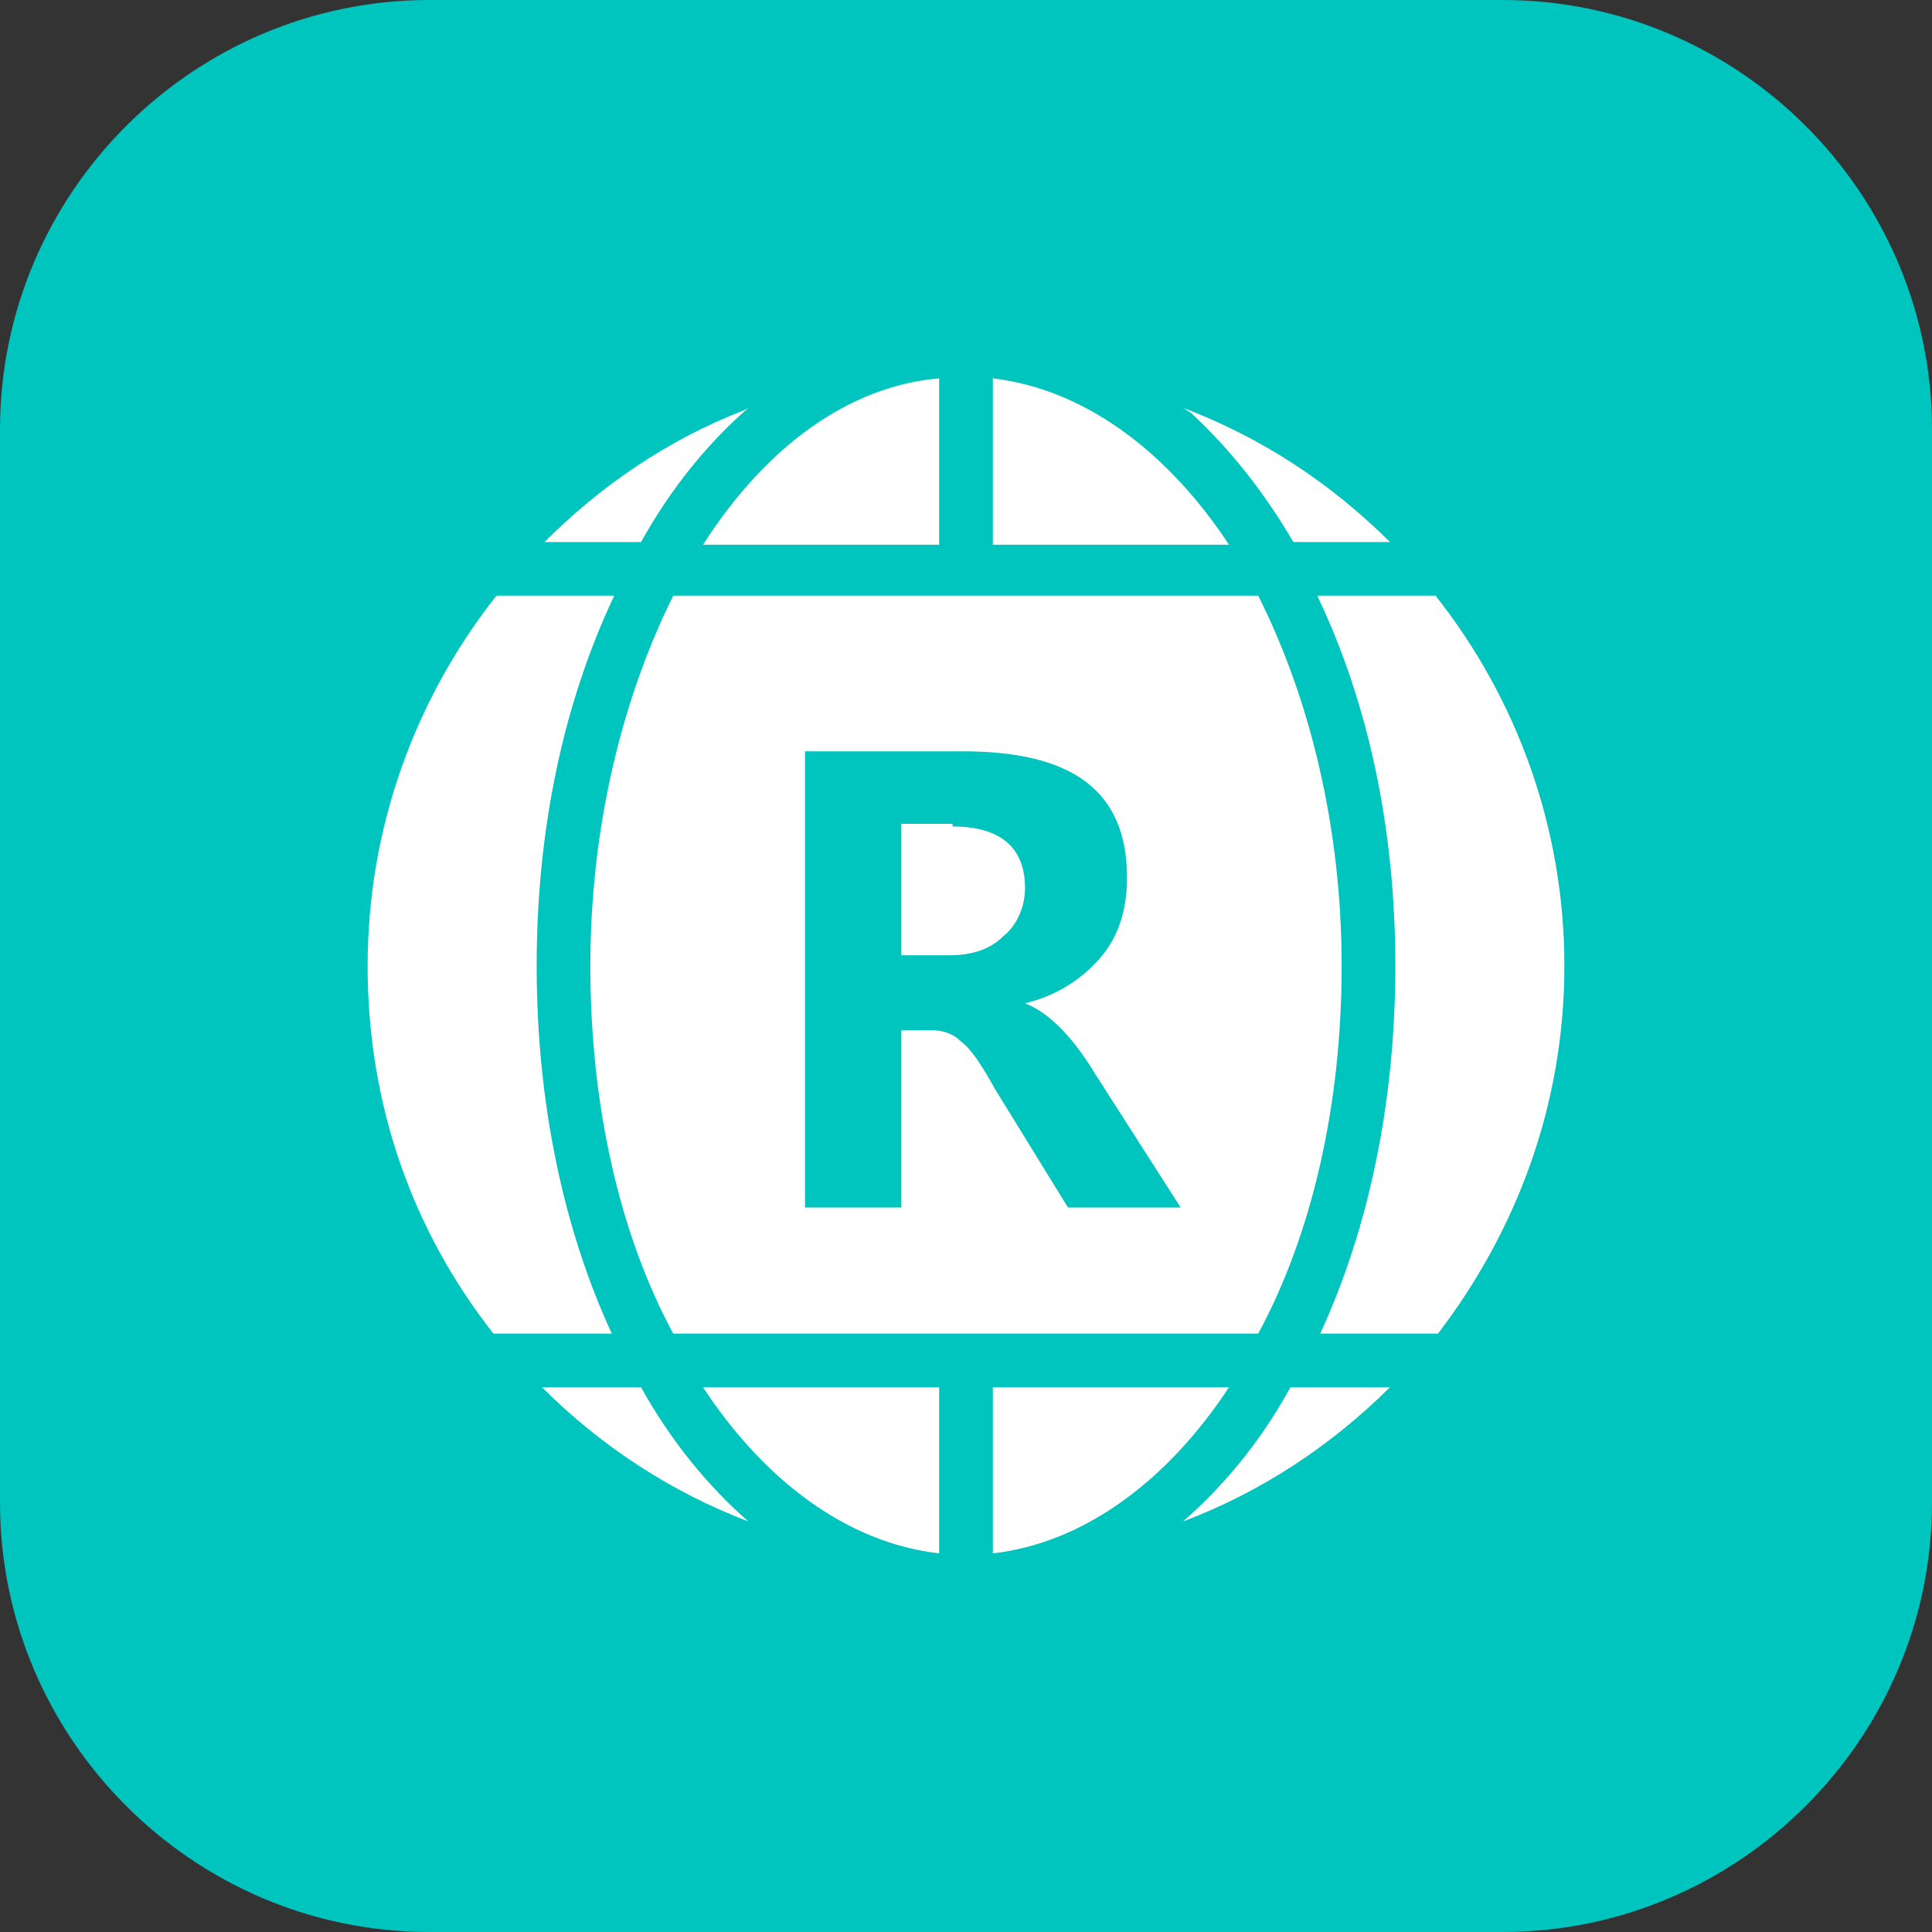 <svg width="72" height="72" viewBox="0 0 72 72" fill="none" xmlns="http://www.w3.org/2000/svg" xmlns:xlink="http://www.w3.org/1999/xlink">
	<rect x="0" y="0" width="72" height="72" fill="#333333" stroke="none"/>
	<desc>
			Created with Pixso.
	</desc>
	<defs>
		<clipPath id="clip117_249">
			<rect id="6#商标服务-Trademark" width="72" height="72" fill="white" fill-opacity="0"/>
		</clipPath>
	</defs>
	<g clip-path="url(#clip117_249)">
		<path id="矩形备份-19" d="M16 0L56 0C64.8 0 72 7.2 72 16L72 56C72 64.79 64.8 72 56 72L16 72C7.19 72 0 64.79 0 56L0 16C0 7.2 7.19 0 16 0Z" fill="#00C4BE" fill-opacity="1" fill-rule="evenodd"/>
		<path id="形状结合" d="M35 51.7L35 57.89C31.59 57.5 28.5 55.2 26.2 51.7L35 51.7ZM37 51.7L45.8 51.7C43.5 55.2 40.39 57.5 37 57.89L37 51.7ZM20.2 51.7L23.89 51.7C25 53.7 26.39 55.39 27.89 56.7C25 55.6 22.39 53.89 20.2 51.7ZM51.8 51.7C49.59 53.89 47 55.6 44.09 56.7C45.59 55.39 47 53.7 48.09 51.7L51.8 51.7ZM53.5 22.2C56.5 26 58.3 30.8 58.3 36C58.3 41.2 56.5 45.89 53.59 49.7L49.2 49.7C51 45.8 52 41.1 52 36C52 30.89 51 26.2 49.09 22.2L53.5 22.2ZM18.5 22.2L22.89 22.2C21 26.2 20 30.89 20 36C20 41.1 21 45.8 22.8 49.7L18.39 49.7C15.39 45.89 13.7 41.2 13.7 36C13.7 30.8 15.5 26 18.5 22.2ZM46.89 22.2C48.8 26 50 30.8 50 36C50 41.2 48.89 46 46.89 49.7L25.09 49.7C23.09 46 22 41.2 22 36C22 30.8 23.2 26 25.09 22.2L46.89 22.2ZM35.89 28L30 28L30 45L33.59 45L33.59 38.39L34.7 38.39C35.09 38.39 35.5 38.5 35.8 38.8C36.2 39.1 36.59 39.7 37.09 40.6L39.8 45L44 45L40.8 40C39.89 38.5 39 37.7 38.2 37.39C39.39 37.1 40.3 36.5 41 35.7C41.7 34.89 42 33.89 42 32.7C42 29.5 40 28 35.89 28ZM35.5 30.8C37.3 30.8 38.2 31.6 38.2 33.1C38.2 33.8 37.89 34.5 37.39 34.89C36.89 35.39 36.2 35.6 35.39 35.6L33.59 35.6L33.59 30.7L35.5 30.7L35.5 30.8ZM37 14.1C40.39 14.5 43.5 16.8 45.8 20.3L37 20.3L37 14.1ZM35 14.1L35 20.3L26.2 20.3C28.5 16.7 31.59 14.39 35 14.1ZM27.89 15.2C26.39 16.5 25 18.2 23.89 20.2L20.29 20.2C22.39 18.1 24.89 16.39 27.7 15.3L27.89 15.2ZM44.09 15.2C47 16.3 49.59 18 51.8 20.2L48.2 20.2C47.09 18.3 45.8 16.7 44.39 15.39L44.09 15.2Z" fill="#FFFFFF" fill-opacity="1" fill-rule="nonzero"/>
	</g>
</svg>
